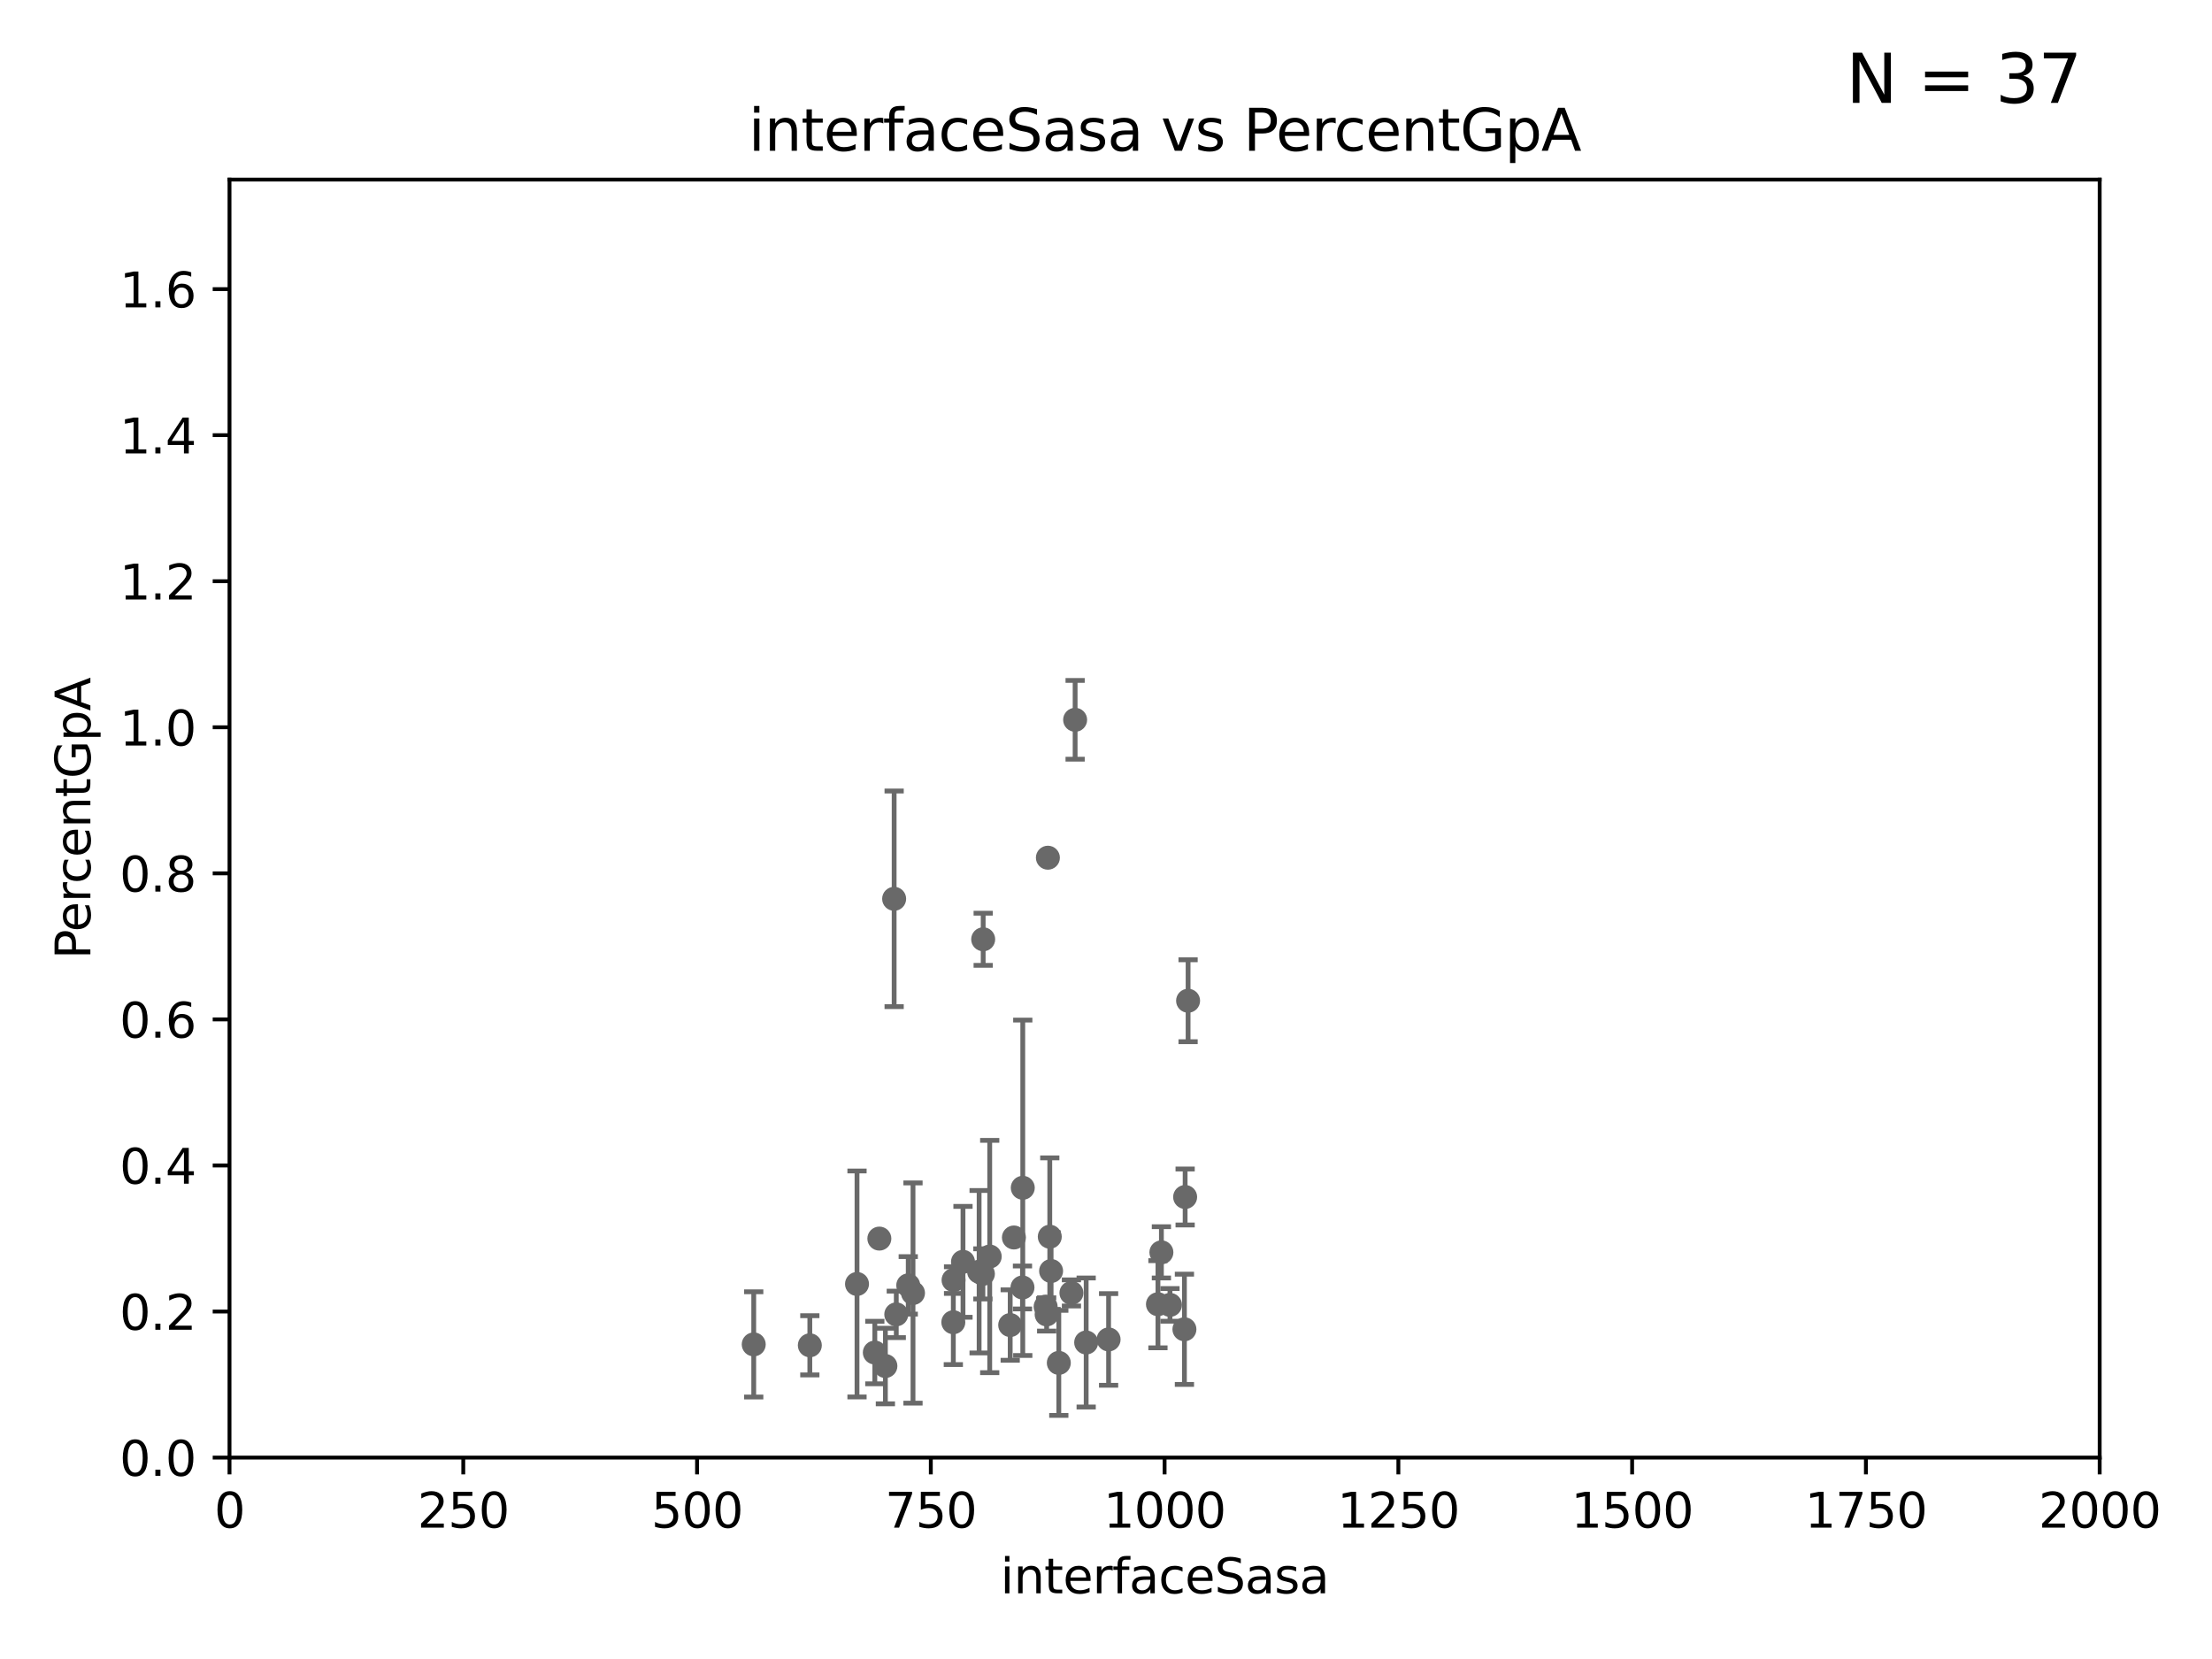 <?xml version="1.0" encoding="utf-8" standalone="no"?>
<!DOCTYPE svg PUBLIC "-//W3C//DTD SVG 1.1//EN"
  "http://www.w3.org/Graphics/SVG/1.1/DTD/svg11.dtd">
<svg xmlns:xlink="http://www.w3.org/1999/xlink" width="460.8pt" height="345.6pt" viewBox="0 0 460.8 345.6" xmlns="http://www.w3.org/2000/svg" version="1.1">
 <defs>
  <style type="text/css">*{stroke-linejoin: round; stroke-linecap: butt}</style>
 </defs>
 <g id="figure_1">
  <g id="patch_1">
   <path d="M 0 345.6 
L 460.8 345.6 
L 460.8 0 
L 0 0 
z
" style="fill: #ffffff"/>
  </g>
  <g id="axes_1">
   <g id="patch_2">
    <path d="M 47.81 303.64 
L 437.4 303.64 
L 437.4 37.411 
L 47.81 37.411 
z
" style="fill: #ffffff"/>
   </g>
   <g id="PathCollection_1">
    <defs>
     <path id="m5213164511" d="M 0 1.118 
C 0.297 1.118 0.581 1 0.791 0.791 
C 1 0.581 1.118 0.297 1.118 0 
C 1.118 -0.297 1 -0.581 0.791 -0.791 
C 0.581 -1 0.297 -1.118 0 -1.118 
C -0.297 -1.118 -0.581 -1 -0.791 -0.791 
C -1 -0.581 -1.118 -0.297 -1.118 0 
C -1.118 0.297 -1 0.581 -0.791 0.791 
C -0.581 1 -0.297 1.118 0 1.118 
z
" style="stroke: #696969"/>
    </defs>
    <g clip-path="url(#p6d452a0938)">
     <use xlink:href="#m5213164511" x="178.531" y="267.476" style="fill: #696969; stroke: #696969"/>
     <use xlink:href="#m5213164511" x="241.941" y="260.887" style="fill: #696969; stroke: #696969"/>
     <use xlink:href="#m5213164511" x="213" y="268.204" style="fill: #696969; stroke: #696969"/>
     <use xlink:href="#m5213164511" x="211.218" y="257.791" style="fill: #696969; stroke: #696969"/>
     <use xlink:href="#m5213164511" x="220.57" y="283.915" style="fill: #696969; stroke: #696969"/>
     <use xlink:href="#m5213164511" x="204.815" y="195.67" style="fill: #696969; stroke: #696969"/>
     <use xlink:href="#m5213164511" x="198.644" y="266.665" style="fill: #696969; stroke: #696969"/>
     <use xlink:href="#m5213164511" x="206.176" y="261.758" style="fill: #696969; stroke: #696969"/>
     <use xlink:href="#m5213164511" x="218.688" y="257.632" style="fill: #696969; stroke: #696969"/>
     <use xlink:href="#m5213164511" x="247.5" y="208.472" style="fill: #696969; stroke: #696969"/>
     <use xlink:href="#m5213164511" x="190.195" y="269.36" style="fill: #696969; stroke: #696969"/>
     <use xlink:href="#m5213164511" x="186.266" y="187.24" style="fill: #696969; stroke: #696969"/>
     <use xlink:href="#m5213164511" x="218.036" y="273.817" style="fill: #696969; stroke: #696969"/>
     <use xlink:href="#m5213164511" x="186.712" y="273.807" style="fill: #696969; stroke: #696969"/>
     <use xlink:href="#m5213164511" x="226.269" y="279.665" style="fill: #696969; stroke: #696969"/>
     <use xlink:href="#m5213164511" x="198.595" y="275.444" style="fill: #696969; stroke: #696969"/>
     <use xlink:href="#m5213164511" x="157.016" y="280.062" style="fill: #696969; stroke: #696969"/>
     <use xlink:href="#m5213164511" x="217.825" y="272.193" style="fill: #696969; stroke: #696969"/>
     <use xlink:href="#m5213164511" x="210.444" y="276.032" style="fill: #696969; stroke: #696969"/>
     <use xlink:href="#m5213164511" x="204.756" y="265.375" style="fill: #696969; stroke: #696969"/>
     <use xlink:href="#m5213164511" x="203.969" y="264.922" style="fill: #696969; stroke: #696969"/>
     <use xlink:href="#m5213164511" x="183.185" y="258.022" style="fill: #696969; stroke: #696969"/>
     <use xlink:href="#m5213164511" x="223.2" y="269.341" style="fill: #696969; stroke: #696969"/>
     <use xlink:href="#m5213164511" x="184.443" y="284.567" style="fill: #696969; stroke: #696969"/>
     <use xlink:href="#m5213164511" x="168.702" y="280.252" style="fill: #696969; stroke: #696969"/>
     <use xlink:href="#m5213164511" x="200.609" y="262.862" style="fill: #696969; stroke: #696969"/>
     <use xlink:href="#m5213164511" x="182.242" y="281.76" style="fill: #696969; stroke: #696969"/>
     <use xlink:href="#m5213164511" x="189.204" y="267.765" style="fill: #696969; stroke: #696969"/>
     <use xlink:href="#m5213164511" x="243.727" y="271.833" style="fill: #696969; stroke: #696969"/>
     <use xlink:href="#m5213164511" x="241.222" y="271.695" style="fill: #696969; stroke: #696969"/>
     <use xlink:href="#m5213164511" x="223.969" y="149.949" style="fill: #696969; stroke: #696969"/>
     <use xlink:href="#m5213164511" x="246.885" y="249.355" style="fill: #696969; stroke: #696969"/>
     <use xlink:href="#m5213164511" x="218.963" y="264.777" style="fill: #696969; stroke: #696969"/>
     <use xlink:href="#m5213164511" x="218.295" y="178.676" style="fill: #696969; stroke: #696969"/>
     <use xlink:href="#m5213164511" x="246.737" y="276.916" style="fill: #696969; stroke: #696969"/>
     <use xlink:href="#m5213164511" x="230.941" y="279.03" style="fill: #696969; stroke: #696969"/>
     <use xlink:href="#m5213164511" x="213.062" y="247.439" style="fill: #696969; stroke: #696969"/>
    </g>
   </g>
   <g id="matplotlib.axis_1">
    <g id="xtick_1">
     <g id="line2d_1">
      <defs>
       <path id="m6755b7e14d" d="M 0 0 
L 0 3.5 
" style="stroke: #000000; stroke-width: 0.8"/>
      </defs>
      <g>
       <use xlink:href="#m6755b7e14d" x="47.81" y="303.64" style="stroke: #000000; stroke-width: 0.8"/>
      </g>
     </g>
     <g id="text_1">
      <!-- 0 -->
      <g transform="translate(44.629 318.238)scale(0.1 -0.1)">
       <defs>
        <path id="DejaVuSans-30" d="M 2034 4250 
Q 1547 4250 1301 3770 
Q 1056 3291 1056 2328 
Q 1056 1369 1301 889 
Q 1547 409 2034 409 
Q 2525 409 2770 889 
Q 3016 1369 3016 2328 
Q 3016 3291 2770 3770 
Q 2525 4250 2034 4250 
z
M 2034 4750 
Q 2819 4750 3233 4129 
Q 3647 3509 3647 2328 
Q 3647 1150 3233 529 
Q 2819 -91 2034 -91 
Q 1250 -91 836 529 
Q 422 1150 422 2328 
Q 422 3509 836 4129 
Q 1250 4750 2034 4750 
z
" transform="scale(0.016)"/>
       </defs>
       <use xlink:href="#DejaVuSans-30"/>
      </g>
     </g>
    </g>
    <g id="xtick_2">
     <g id="line2d_2">
      <g>
       <use xlink:href="#m6755b7e14d" x="96.509" y="303.64" style="stroke: #000000; stroke-width: 0.8"/>
      </g>
     </g>
     <g id="text_2">
      <!-- 250 -->
      <g transform="translate(86.965 318.238)scale(0.1 -0.1)">
       <defs>
        <path id="DejaVuSans-32" d="M 1228 531 
L 3431 531 
L 3431 0 
L 469 0 
L 469 531 
Q 828 903 1448 1529 
Q 2069 2156 2228 2338 
Q 2531 2678 2651 2914 
Q 2772 3150 2772 3378 
Q 2772 3750 2511 3984 
Q 2250 4219 1831 4219 
Q 1534 4219 1204 4116 
Q 875 4013 500 3803 
L 500 4441 
Q 881 4594 1212 4672 
Q 1544 4750 1819 4750 
Q 2544 4750 2975 4387 
Q 3406 4025 3406 3419 
Q 3406 3131 3298 2873 
Q 3191 2616 2906 2266 
Q 2828 2175 2409 1742 
Q 1991 1309 1228 531 
z
" transform="scale(0.016)"/>
        <path id="DejaVuSans-35" d="M 691 4666 
L 3169 4666 
L 3169 4134 
L 1269 4134 
L 1269 2991 
Q 1406 3038 1543 3061 
Q 1681 3084 1819 3084 
Q 2600 3084 3056 2656 
Q 3513 2228 3513 1497 
Q 3513 744 3044 326 
Q 2575 -91 1722 -91 
Q 1428 -91 1123 -41 
Q 819 9 494 109 
L 494 744 
Q 775 591 1075 516 
Q 1375 441 1709 441 
Q 2250 441 2565 725 
Q 2881 1009 2881 1497 
Q 2881 1984 2565 2268 
Q 2250 2553 1709 2553 
Q 1456 2553 1204 2497 
Q 953 2441 691 2322 
L 691 4666 
z
" transform="scale(0.016)"/>
       </defs>
       <use xlink:href="#DejaVuSans-32"/>
       <use xlink:href="#DejaVuSans-35" x="63.623"/>
       <use xlink:href="#DejaVuSans-30" x="127.246"/>
      </g>
     </g>
    </g>
    <g id="xtick_3">
     <g id="line2d_3">
      <g>
       <use xlink:href="#m6755b7e14d" x="145.208" y="303.64" style="stroke: #000000; stroke-width: 0.8"/>
      </g>
     </g>
     <g id="text_3">
      <!-- 500 -->
      <g transform="translate(135.664 318.238)scale(0.1 -0.1)">
       <use xlink:href="#DejaVuSans-35"/>
       <use xlink:href="#DejaVuSans-30" x="63.623"/>
       <use xlink:href="#DejaVuSans-30" x="127.246"/>
      </g>
     </g>
    </g>
    <g id="xtick_4">
     <g id="line2d_4">
      <g>
       <use xlink:href="#m6755b7e14d" x="193.906" y="303.64" style="stroke: #000000; stroke-width: 0.8"/>
      </g>
     </g>
     <g id="text_4">
      <!-- 750 -->
      <g transform="translate(184.363 318.238)scale(0.1 -0.1)">
       <defs>
        <path id="DejaVuSans-37" d="M 525 4666 
L 3525 4666 
L 3525 4397 
L 1831 0 
L 1172 0 
L 2766 4134 
L 525 4134 
L 525 4666 
z
" transform="scale(0.016)"/>
       </defs>
       <use xlink:href="#DejaVuSans-37"/>
       <use xlink:href="#DejaVuSans-35" x="63.623"/>
       <use xlink:href="#DejaVuSans-30" x="127.246"/>
      </g>
     </g>
    </g>
    <g id="xtick_5">
     <g id="line2d_5">
      <g>
       <use xlink:href="#m6755b7e14d" x="242.605" y="303.64" style="stroke: #000000; stroke-width: 0.8"/>
      </g>
     </g>
     <g id="text_5">
      <!-- 1000 -->
      <g transform="translate(229.88 318.238)scale(0.1 -0.1)">
       <defs>
        <path id="DejaVuSans-31" d="M 794 531 
L 1825 531 
L 1825 4091 
L 703 3866 
L 703 4441 
L 1819 4666 
L 2450 4666 
L 2450 531 
L 3481 531 
L 3481 0 
L 794 0 
L 794 531 
z
" transform="scale(0.016)"/>
       </defs>
       <use xlink:href="#DejaVuSans-31"/>
       <use xlink:href="#DejaVuSans-30" x="63.623"/>
       <use xlink:href="#DejaVuSans-30" x="127.246"/>
       <use xlink:href="#DejaVuSans-30" x="190.869"/>
      </g>
     </g>
    </g>
    <g id="xtick_6">
     <g id="line2d_6">
      <g>
       <use xlink:href="#m6755b7e14d" x="291.304" y="303.64" style="stroke: #000000; stroke-width: 0.8"/>
      </g>
     </g>
     <g id="text_6">
      <!-- 1250 -->
      <g transform="translate(278.579 318.238)scale(0.1 -0.1)">
       <use xlink:href="#DejaVuSans-31"/>
       <use xlink:href="#DejaVuSans-32" x="63.623"/>
       <use xlink:href="#DejaVuSans-35" x="127.246"/>
       <use xlink:href="#DejaVuSans-30" x="190.869"/>
      </g>
     </g>
    </g>
    <g id="xtick_7">
     <g id="line2d_7">
      <g>
       <use xlink:href="#m6755b7e14d" x="340.002" y="303.64" style="stroke: #000000; stroke-width: 0.8"/>
      </g>
     </g>
     <g id="text_7">
      <!-- 1500 -->
      <g transform="translate(327.277 318.238)scale(0.1 -0.1)">
       <use xlink:href="#DejaVuSans-31"/>
       <use xlink:href="#DejaVuSans-35" x="63.623"/>
       <use xlink:href="#DejaVuSans-30" x="127.246"/>
       <use xlink:href="#DejaVuSans-30" x="190.869"/>
      </g>
     </g>
    </g>
    <g id="xtick_8">
     <g id="line2d_8">
      <g>
       <use xlink:href="#m6755b7e14d" x="388.701" y="303.64" style="stroke: #000000; stroke-width: 0.8"/>
      </g>
     </g>
     <g id="text_8">
      <!-- 1750 -->
      <g transform="translate(375.976 318.238)scale(0.1 -0.1)">
       <use xlink:href="#DejaVuSans-31"/>
       <use xlink:href="#DejaVuSans-37" x="63.623"/>
       <use xlink:href="#DejaVuSans-35" x="127.246"/>
       <use xlink:href="#DejaVuSans-30" x="190.869"/>
      </g>
     </g>
    </g>
    <g id="xtick_9">
     <g id="line2d_9">
      <g>
       <use xlink:href="#m6755b7e14d" x="437.4" y="303.64" style="stroke: #000000; stroke-width: 0.8"/>
      </g>
     </g>
     <g id="text_9">
      <!-- 2000 -->
      <g transform="translate(424.675 318.238)scale(0.1 -0.1)">
       <use xlink:href="#DejaVuSans-32"/>
       <use xlink:href="#DejaVuSans-30" x="63.623"/>
       <use xlink:href="#DejaVuSans-30" x="127.246"/>
       <use xlink:href="#DejaVuSans-30" x="190.869"/>
      </g>
     </g>
    </g>
    <g id="text_10">
     <!-- interfaceSasa -->
     <g transform="translate(208.398 331.917)scale(0.1 -0.1)">
      <defs>
       <path id="DejaVuSans-69" d="M 603 3500 
L 1178 3500 
L 1178 0 
L 603 0 
L 603 3500 
z
M 603 4863 
L 1178 4863 
L 1178 4134 
L 603 4134 
L 603 4863 
z
" transform="scale(0.016)"/>
       <path id="DejaVuSans-6e" d="M 3513 2113 
L 3513 0 
L 2938 0 
L 2938 2094 
Q 2938 2591 2744 2837 
Q 2550 3084 2163 3084 
Q 1697 3084 1428 2787 
Q 1159 2491 1159 1978 
L 1159 0 
L 581 0 
L 581 3500 
L 1159 3500 
L 1159 2956 
Q 1366 3272 1645 3428 
Q 1925 3584 2291 3584 
Q 2894 3584 3203 3211 
Q 3513 2838 3513 2113 
z
" transform="scale(0.016)"/>
       <path id="DejaVuSans-74" d="M 1172 4494 
L 1172 3500 
L 2356 3500 
L 2356 3053 
L 1172 3053 
L 1172 1153 
Q 1172 725 1289 603 
Q 1406 481 1766 481 
L 2356 481 
L 2356 0 
L 1766 0 
Q 1100 0 847 248 
Q 594 497 594 1153 
L 594 3053 
L 172 3053 
L 172 3500 
L 594 3500 
L 594 4494 
L 1172 4494 
z
" transform="scale(0.016)"/>
       <path id="DejaVuSans-65" d="M 3597 1894 
L 3597 1613 
L 953 1613 
Q 991 1019 1311 708 
Q 1631 397 2203 397 
Q 2534 397 2845 478 
Q 3156 559 3463 722 
L 3463 178 
Q 3153 47 2828 -22 
Q 2503 -91 2169 -91 
Q 1331 -91 842 396 
Q 353 884 353 1716 
Q 353 2575 817 3079 
Q 1281 3584 2069 3584 
Q 2775 3584 3186 3129 
Q 3597 2675 3597 1894 
z
M 3022 2063 
Q 3016 2534 2758 2815 
Q 2500 3097 2075 3097 
Q 1594 3097 1305 2825 
Q 1016 2553 972 2059 
L 3022 2063 
z
" transform="scale(0.016)"/>
       <path id="DejaVuSans-72" d="M 2631 2963 
Q 2534 3019 2420 3045 
Q 2306 3072 2169 3072 
Q 1681 3072 1420 2755 
Q 1159 2438 1159 1844 
L 1159 0 
L 581 0 
L 581 3500 
L 1159 3500 
L 1159 2956 
Q 1341 3275 1631 3429 
Q 1922 3584 2338 3584 
Q 2397 3584 2469 3576 
Q 2541 3569 2628 3553 
L 2631 2963 
z
" transform="scale(0.016)"/>
       <path id="DejaVuSans-66" d="M 2375 4863 
L 2375 4384 
L 1825 4384 
Q 1516 4384 1395 4259 
Q 1275 4134 1275 3809 
L 1275 3500 
L 2222 3500 
L 2222 3053 
L 1275 3053 
L 1275 0 
L 697 0 
L 697 3053 
L 147 3053 
L 147 3500 
L 697 3500 
L 697 3744 
Q 697 4328 969 4595 
Q 1241 4863 1831 4863 
L 2375 4863 
z
" transform="scale(0.016)"/>
       <path id="DejaVuSans-61" d="M 2194 1759 
Q 1497 1759 1228 1600 
Q 959 1441 959 1056 
Q 959 750 1161 570 
Q 1363 391 1709 391 
Q 2188 391 2477 730 
Q 2766 1069 2766 1631 
L 2766 1759 
L 2194 1759 
z
M 3341 1997 
L 3341 0 
L 2766 0 
L 2766 531 
Q 2569 213 2275 61 
Q 1981 -91 1556 -91 
Q 1019 -91 701 211 
Q 384 513 384 1019 
Q 384 1609 779 1909 
Q 1175 2209 1959 2209 
L 2766 2209 
L 2766 2266 
Q 2766 2663 2505 2880 
Q 2244 3097 1772 3097 
Q 1472 3097 1187 3025 
Q 903 2953 641 2809 
L 641 3341 
Q 956 3463 1253 3523 
Q 1550 3584 1831 3584 
Q 2591 3584 2966 3190 
Q 3341 2797 3341 1997 
z
" transform="scale(0.016)"/>
       <path id="DejaVuSans-63" d="M 3122 3366 
L 3122 2828 
Q 2878 2963 2633 3030 
Q 2388 3097 2138 3097 
Q 1578 3097 1268 2742 
Q 959 2388 959 1747 
Q 959 1106 1268 751 
Q 1578 397 2138 397 
Q 2388 397 2633 464 
Q 2878 531 3122 666 
L 3122 134 
Q 2881 22 2623 -34 
Q 2366 -91 2075 -91 
Q 1284 -91 818 406 
Q 353 903 353 1747 
Q 353 2603 823 3093 
Q 1294 3584 2113 3584 
Q 2378 3584 2631 3529 
Q 2884 3475 3122 3366 
z
" transform="scale(0.016)"/>
       <path id="DejaVuSans-53" d="M 3425 4513 
L 3425 3897 
Q 3066 4069 2747 4153 
Q 2428 4238 2131 4238 
Q 1616 4238 1336 4038 
Q 1056 3838 1056 3469 
Q 1056 3159 1242 3001 
Q 1428 2844 1947 2747 
L 2328 2669 
Q 3034 2534 3370 2195 
Q 3706 1856 3706 1288 
Q 3706 609 3251 259 
Q 2797 -91 1919 -91 
Q 1588 -91 1214 -16 
Q 841 59 441 206 
L 441 856 
Q 825 641 1194 531 
Q 1563 422 1919 422 
Q 2459 422 2753 634 
Q 3047 847 3047 1241 
Q 3047 1584 2836 1778 
Q 2625 1972 2144 2069 
L 1759 2144 
Q 1053 2284 737 2584 
Q 422 2884 422 3419 
Q 422 4038 858 4394 
Q 1294 4750 2059 4750 
Q 2388 4750 2728 4690 
Q 3069 4631 3425 4513 
z
" transform="scale(0.016)"/>
       <path id="DejaVuSans-73" d="M 2834 3397 
L 2834 2853 
Q 2591 2978 2328 3040 
Q 2066 3103 1784 3103 
Q 1356 3103 1142 2972 
Q 928 2841 928 2578 
Q 928 2378 1081 2264 
Q 1234 2150 1697 2047 
L 1894 2003 
Q 2506 1872 2764 1633 
Q 3022 1394 3022 966 
Q 3022 478 2636 193 
Q 2250 -91 1575 -91 
Q 1294 -91 989 -36 
Q 684 19 347 128 
L 347 722 
Q 666 556 975 473 
Q 1284 391 1588 391 
Q 1994 391 2212 530 
Q 2431 669 2431 922 
Q 2431 1156 2273 1281 
Q 2116 1406 1581 1522 
L 1381 1569 
Q 847 1681 609 1914 
Q 372 2147 372 2553 
Q 372 3047 722 3315 
Q 1072 3584 1716 3584 
Q 2034 3584 2315 3537 
Q 2597 3491 2834 3397 
z
" transform="scale(0.016)"/>
      </defs>
      <use xlink:href="#DejaVuSans-69"/>
      <use xlink:href="#DejaVuSans-6e" x="27.783"/>
      <use xlink:href="#DejaVuSans-74" x="91.162"/>
      <use xlink:href="#DejaVuSans-65" x="130.371"/>
      <use xlink:href="#DejaVuSans-72" x="191.895"/>
      <use xlink:href="#DejaVuSans-66" x="233.008"/>
      <use xlink:href="#DejaVuSans-61" x="268.213"/>
      <use xlink:href="#DejaVuSans-63" x="329.492"/>
      <use xlink:href="#DejaVuSans-65" x="384.473"/>
      <use xlink:href="#DejaVuSans-53" x="445.996"/>
      <use xlink:href="#DejaVuSans-61" x="509.473"/>
      <use xlink:href="#DejaVuSans-73" x="570.752"/>
      <use xlink:href="#DejaVuSans-61" x="622.852"/>
     </g>
    </g>
   </g>
   <g id="matplotlib.axis_2">
    <g id="ytick_1">
     <g id="line2d_10">
      <defs>
       <path id="ma7864be1f3" d="M 0 0 
L -3.5 0 
" style="stroke: #000000; stroke-width: 0.8"/>
      </defs>
      <g>
       <use xlink:href="#ma7864be1f3" x="47.81" y="303.64" style="stroke: #000000; stroke-width: 0.8"/>
      </g>
     </g>
     <g id="text_11">
      <!-- 0.0 -->
      <g transform="translate(24.907 307.439)scale(0.1 -0.1)">
       <defs>
        <path id="DejaVuSans-2e" d="M 684 794 
L 1344 794 
L 1344 0 
L 684 0 
L 684 794 
z
" transform="scale(0.016)"/>
       </defs>
       <use xlink:href="#DejaVuSans-30"/>
       <use xlink:href="#DejaVuSans-2e" x="63.623"/>
       <use xlink:href="#DejaVuSans-30" x="95.41"/>
      </g>
     </g>
    </g>
    <g id="ytick_2">
     <g id="line2d_11">
      <g>
       <use xlink:href="#ma7864be1f3" x="47.81" y="273.214" style="stroke: #000000; stroke-width: 0.8"/>
      </g>
     </g>
     <g id="text_12">
      <!-- 0.2 -->
      <g transform="translate(24.907 277.013)scale(0.1 -0.1)">
       <use xlink:href="#DejaVuSans-30"/>
       <use xlink:href="#DejaVuSans-2e" x="63.623"/>
       <use xlink:href="#DejaVuSans-32" x="95.41"/>
      </g>
     </g>
    </g>
    <g id="ytick_3">
     <g id="line2d_12">
      <g>
       <use xlink:href="#ma7864be1f3" x="47.81" y="242.788" style="stroke: #000000; stroke-width: 0.8"/>
      </g>
     </g>
     <g id="text_13">
      <!-- 0.4 -->
      <g transform="translate(24.907 246.587)scale(0.1 -0.1)">
       <defs>
        <path id="DejaVuSans-34" d="M 2419 4116 
L 825 1625 
L 2419 1625 
L 2419 4116 
z
M 2253 4666 
L 3047 4666 
L 3047 1625 
L 3713 1625 
L 3713 1100 
L 3047 1100 
L 3047 0 
L 2419 0 
L 2419 1100 
L 313 1100 
L 313 1709 
L 2253 4666 
z
" transform="scale(0.016)"/>
       </defs>
       <use xlink:href="#DejaVuSans-30"/>
       <use xlink:href="#DejaVuSans-2e" x="63.623"/>
       <use xlink:href="#DejaVuSans-34" x="95.41"/>
      </g>
     </g>
    </g>
    <g id="ytick_4">
     <g id="line2d_13">
      <g>
       <use xlink:href="#ma7864be1f3" x="47.81" y="212.362" style="stroke: #000000; stroke-width: 0.8"/>
      </g>
     </g>
     <g id="text_14">
      <!-- 0.6 -->
      <g transform="translate(24.907 216.161)scale(0.1 -0.1)">
       <defs>
        <path id="DejaVuSans-36" d="M 2113 2584 
Q 1688 2584 1439 2293 
Q 1191 2003 1191 1497 
Q 1191 994 1439 701 
Q 1688 409 2113 409 
Q 2538 409 2786 701 
Q 3034 994 3034 1497 
Q 3034 2003 2786 2293 
Q 2538 2584 2113 2584 
z
M 3366 4563 
L 3366 3988 
Q 3128 4100 2886 4159 
Q 2644 4219 2406 4219 
Q 1781 4219 1451 3797 
Q 1122 3375 1075 2522 
Q 1259 2794 1537 2939 
Q 1816 3084 2150 3084 
Q 2853 3084 3261 2657 
Q 3669 2231 3669 1497 
Q 3669 778 3244 343 
Q 2819 -91 2113 -91 
Q 1303 -91 875 529 
Q 447 1150 447 2328 
Q 447 3434 972 4092 
Q 1497 4750 2381 4750 
Q 2619 4750 2861 4703 
Q 3103 4656 3366 4563 
z
" transform="scale(0.016)"/>
       </defs>
       <use xlink:href="#DejaVuSans-30"/>
       <use xlink:href="#DejaVuSans-2e" x="63.623"/>
       <use xlink:href="#DejaVuSans-36" x="95.41"/>
      </g>
     </g>
    </g>
    <g id="ytick_5">
     <g id="line2d_14">
      <g>
       <use xlink:href="#ma7864be1f3" x="47.81" y="181.935" style="stroke: #000000; stroke-width: 0.8"/>
      </g>
     </g>
     <g id="text_15">
      <!-- 0.8 -->
      <g transform="translate(24.907 185.735)scale(0.1 -0.1)">
       <defs>
        <path id="DejaVuSans-38" d="M 2034 2216 
Q 1584 2216 1326 1975 
Q 1069 1734 1069 1313 
Q 1069 891 1326 650 
Q 1584 409 2034 409 
Q 2484 409 2743 651 
Q 3003 894 3003 1313 
Q 3003 1734 2745 1975 
Q 2488 2216 2034 2216 
z
M 1403 2484 
Q 997 2584 770 2862 
Q 544 3141 544 3541 
Q 544 4100 942 4425 
Q 1341 4750 2034 4750 
Q 2731 4750 3128 4425 
Q 3525 4100 3525 3541 
Q 3525 3141 3298 2862 
Q 3072 2584 2669 2484 
Q 3125 2378 3379 2068 
Q 3634 1759 3634 1313 
Q 3634 634 3220 271 
Q 2806 -91 2034 -91 
Q 1263 -91 848 271 
Q 434 634 434 1313 
Q 434 1759 690 2068 
Q 947 2378 1403 2484 
z
M 1172 3481 
Q 1172 3119 1398 2916 
Q 1625 2713 2034 2713 
Q 2441 2713 2670 2916 
Q 2900 3119 2900 3481 
Q 2900 3844 2670 4047 
Q 2441 4250 2034 4250 
Q 1625 4250 1398 4047 
Q 1172 3844 1172 3481 
z
" transform="scale(0.016)"/>
       </defs>
       <use xlink:href="#DejaVuSans-30"/>
       <use xlink:href="#DejaVuSans-2e" x="63.623"/>
       <use xlink:href="#DejaVuSans-38" x="95.41"/>
      </g>
     </g>
    </g>
    <g id="ytick_6">
     <g id="line2d_15">
      <g>
       <use xlink:href="#ma7864be1f3" x="47.81" y="151.509" style="stroke: #000000; stroke-width: 0.8"/>
      </g>
     </g>
     <g id="text_16">
      <!-- 1.0 -->
      <g transform="translate(24.907 155.308)scale(0.1 -0.1)">
       <use xlink:href="#DejaVuSans-31"/>
       <use xlink:href="#DejaVuSans-2e" x="63.623"/>
       <use xlink:href="#DejaVuSans-30" x="95.41"/>
      </g>
     </g>
    </g>
    <g id="ytick_7">
     <g id="line2d_16">
      <g>
       <use xlink:href="#ma7864be1f3" x="47.81" y="121.083" style="stroke: #000000; stroke-width: 0.8"/>
      </g>
     </g>
     <g id="text_17">
      <!-- 1.2 -->
      <g transform="translate(24.907 124.882)scale(0.1 -0.1)">
       <use xlink:href="#DejaVuSans-31"/>
       <use xlink:href="#DejaVuSans-2e" x="63.623"/>
       <use xlink:href="#DejaVuSans-32" x="95.41"/>
      </g>
     </g>
    </g>
    <g id="ytick_8">
     <g id="line2d_17">
      <g>
       <use xlink:href="#ma7864be1f3" x="47.81" y="90.657" style="stroke: #000000; stroke-width: 0.8"/>
      </g>
     </g>
     <g id="text_18">
      <!-- 1.4 -->
      <g transform="translate(24.907 94.456)scale(0.1 -0.1)">
       <use xlink:href="#DejaVuSans-31"/>
       <use xlink:href="#DejaVuSans-2e" x="63.623"/>
       <use xlink:href="#DejaVuSans-34" x="95.41"/>
      </g>
     </g>
    </g>
    <g id="ytick_9">
     <g id="line2d_18">
      <g>
       <use xlink:href="#ma7864be1f3" x="47.81" y="60.231" style="stroke: #000000; stroke-width: 0.8"/>
      </g>
     </g>
     <g id="text_19">
      <!-- 1.6 -->
      <g transform="translate(24.907 64.03)scale(0.1 -0.1)">
       <use xlink:href="#DejaVuSans-31"/>
       <use xlink:href="#DejaVuSans-2e" x="63.623"/>
       <use xlink:href="#DejaVuSans-36" x="95.41"/>
      </g>
     </g>
    </g>
    <g id="text_20">
     <!-- PercentGpA -->
     <g transform="translate(18.827 199.802)rotate(-90)scale(0.1 -0.1)">
      <defs>
       <path id="DejaVuSans-50" d="M 1259 4147 
L 1259 2394 
L 2053 2394 
Q 2494 2394 2734 2622 
Q 2975 2850 2975 3272 
Q 2975 3691 2734 3919 
Q 2494 4147 2053 4147 
L 1259 4147 
z
M 628 4666 
L 2053 4666 
Q 2838 4666 3239 4311 
Q 3641 3956 3641 3272 
Q 3641 2581 3239 2228 
Q 2838 1875 2053 1875 
L 1259 1875 
L 1259 0 
L 628 0 
L 628 4666 
z
" transform="scale(0.016)"/>
       <path id="DejaVuSans-47" d="M 3809 666 
L 3809 1919 
L 2778 1919 
L 2778 2438 
L 4434 2438 
L 4434 434 
Q 4069 175 3628 42 
Q 3188 -91 2688 -91 
Q 1594 -91 976 548 
Q 359 1188 359 2328 
Q 359 3472 976 4111 
Q 1594 4750 2688 4750 
Q 3144 4750 3555 4637 
Q 3966 4525 4313 4306 
L 4313 3634 
Q 3963 3931 3569 4081 
Q 3175 4231 2741 4231 
Q 1884 4231 1454 3753 
Q 1025 3275 1025 2328 
Q 1025 1384 1454 906 
Q 1884 428 2741 428 
Q 3075 428 3337 486 
Q 3600 544 3809 666 
z
" transform="scale(0.016)"/>
       <path id="DejaVuSans-70" d="M 1159 525 
L 1159 -1331 
L 581 -1331 
L 581 3500 
L 1159 3500 
L 1159 2969 
Q 1341 3281 1617 3432 
Q 1894 3584 2278 3584 
Q 2916 3584 3314 3078 
Q 3713 2572 3713 1747 
Q 3713 922 3314 415 
Q 2916 -91 2278 -91 
Q 1894 -91 1617 61 
Q 1341 213 1159 525 
z
M 3116 1747 
Q 3116 2381 2855 2742 
Q 2594 3103 2138 3103 
Q 1681 3103 1420 2742 
Q 1159 2381 1159 1747 
Q 1159 1113 1420 752 
Q 1681 391 2138 391 
Q 2594 391 2855 752 
Q 3116 1113 3116 1747 
z
" transform="scale(0.016)"/>
       <path id="DejaVuSans-41" d="M 2188 4044 
L 1331 1722 
L 3047 1722 
L 2188 4044 
z
M 1831 4666 
L 2547 4666 
L 4325 0 
L 3669 0 
L 3244 1197 
L 1141 1197 
L 716 0 
L 50 0 
L 1831 4666 
z
" transform="scale(0.016)"/>
      </defs>
      <use xlink:href="#DejaVuSans-50"/>
      <use xlink:href="#DejaVuSans-65" x="56.678"/>
      <use xlink:href="#DejaVuSans-72" x="118.201"/>
      <use xlink:href="#DejaVuSans-63" x="157.064"/>
      <use xlink:href="#DejaVuSans-65" x="212.045"/>
      <use xlink:href="#DejaVuSans-6e" x="273.568"/>
      <use xlink:href="#DejaVuSans-74" x="336.947"/>
      <use xlink:href="#DejaVuSans-47" x="376.156"/>
      <use xlink:href="#DejaVuSans-70" x="453.646"/>
      <use xlink:href="#DejaVuSans-41" x="517.123"/>
     </g>
    </g>
   </g>
   <g id="LineCollection_1">
    <path d="M 178.531 291.012 
L 178.531 243.939 
" clip-path="url(#p6d452a0938)" style="fill: none; stroke: #696969"/>
    <path d="M 241.941 266.228 
L 241.941 255.545 
" clip-path="url(#p6d452a0938)" style="fill: none; stroke: #696969"/>
    <path d="M 213 272.676 
L 213 263.732 
" clip-path="url(#p6d452a0938)" style="fill: none; stroke: #696969"/>
    <path d="M 211.218 258.503 
L 211.218 257.079 
" clip-path="url(#p6d452a0938)" style="fill: none; stroke: #696969"/>
    <path d="M 220.57 294.853 
L 220.57 272.976 
" clip-path="url(#p6d452a0938)" style="fill: none; stroke: #696969"/>
    <path d="M 204.815 201.1 
L 204.815 190.24 
" clip-path="url(#p6d452a0938)" style="fill: none; stroke: #696969"/>
    <path d="M 198.644 269.444 
L 198.644 263.887 
" clip-path="url(#p6d452a0938)" style="fill: none; stroke: #696969"/>
    <path d="M 206.176 285.953 
L 206.176 237.562 
" clip-path="url(#p6d452a0938)" style="fill: none; stroke: #696969"/>
    <path d="M 218.688 274.054 
L 218.688 241.209 
" clip-path="url(#p6d452a0938)" style="fill: none; stroke: #696969"/>
    <path d="M 247.5 217.005 
L 247.5 199.938 
" clip-path="url(#p6d452a0938)" style="fill: none; stroke: #696969"/>
    <path d="M 190.195 292.297 
L 190.195 246.423 
" clip-path="url(#p6d452a0938)" style="fill: none; stroke: #696969"/>
    <path d="M 186.266 209.699 
L 186.266 164.781 
" clip-path="url(#p6d452a0938)" style="fill: none; stroke: #696969"/>
    <path d="M 218.036 277.282 
L 218.036 270.352 
" clip-path="url(#p6d452a0938)" style="fill: none; stroke: #696969"/>
    <path d="M 186.712 278.649 
L 186.712 268.964 
" clip-path="url(#p6d452a0938)" style="fill: none; stroke: #696969"/>
    <path d="M 226.269 293.104 
L 226.269 266.226 
" clip-path="url(#p6d452a0938)" style="fill: none; stroke: #696969"/>
    <path d="M 198.595 284.267 
L 198.595 266.62 
" clip-path="url(#p6d452a0938)" style="fill: none; stroke: #696969"/>
    <path d="M 157.016 291.026 
L 157.016 269.098 
" clip-path="url(#p6d452a0938)" style="fill: none; stroke: #696969"/>
    <path d="M 217.825 273.839 
L 217.825 270.546 
" clip-path="url(#p6d452a0938)" style="fill: none; stroke: #696969"/>
    <path d="M 210.444 283.366 
L 210.444 268.698 
" clip-path="url(#p6d452a0938)" style="fill: none; stroke: #696969"/>
    <path d="M 204.756 270.6 
L 204.756 260.149 
" clip-path="url(#p6d452a0938)" style="fill: none; stroke: #696969"/>
    <path d="M 203.969 281.841 
L 203.969 248.004 
" clip-path="url(#p6d452a0938)" style="fill: none; stroke: #696969"/>
    <path d="M 183.185 258.557 
L 183.185 257.488 
" clip-path="url(#p6d452a0938)" style="fill: none; stroke: #696969"/>
    <path d="M 223.2 272.064 
L 223.2 266.618 
" clip-path="url(#p6d452a0938)" style="fill: none; stroke: #696969"/>
    <path d="M 184.443 292.443 
L 184.443 276.691 
" clip-path="url(#p6d452a0938)" style="fill: none; stroke: #696969"/>
    <path d="M 168.702 286.42 
L 168.702 274.083 
" clip-path="url(#p6d452a0938)" style="fill: none; stroke: #696969"/>
    <path d="M 200.609 274.409 
L 200.609 251.316 
" clip-path="url(#p6d452a0938)" style="fill: none; stroke: #696969"/>
    <path d="M 182.242 288.269 
L 182.242 275.25 
" clip-path="url(#p6d452a0938)" style="fill: none; stroke: #696969"/>
    <path d="M 189.204 273.751 
L 189.204 261.779 
" clip-path="url(#p6d452a0938)" style="fill: none; stroke: #696969"/>
    <path d="M 243.727 275.235 
L 243.727 268.431 
" clip-path="url(#p6d452a0938)" style="fill: none; stroke: #696969"/>
    <path d="M 241.222 280.772 
L 241.222 262.618 
" clip-path="url(#p6d452a0938)" style="fill: none; stroke: #696969"/>
    <path d="M 223.969 158.155 
L 223.969 141.744 
" clip-path="url(#p6d452a0938)" style="fill: none; stroke: #696969"/>
    <path d="M 246.885 255.185 
L 246.885 243.525 
" clip-path="url(#p6d452a0938)" style="fill: none; stroke: #696969"/>
    <path d="M 218.963 272.769 
L 218.963 256.785 
" clip-path="url(#p6d452a0938)" style="fill: none; stroke: #696969"/>
    <path d="M 218.295 179.206 
L 218.295 178.147 
" clip-path="url(#p6d452a0938)" style="fill: none; stroke: #696969"/>
    <path d="M 246.737 288.398 
L 246.737 265.434 
" clip-path="url(#p6d452a0938)" style="fill: none; stroke: #696969"/>
    <path d="M 230.941 288.574 
L 230.941 269.485 
" clip-path="url(#p6d452a0938)" style="fill: none; stroke: #696969"/>
    <path d="M 213.062 282.373 
L 213.062 212.505 
" clip-path="url(#p6d452a0938)" style="fill: none; stroke: #696969"/>
   </g>
   <g id="line2d_19">
    <defs>
     <path id="m56b2879178" d="M 2 0 
L -2 -0 
" style="stroke: #696969"/>
    </defs>
    <g clip-path="url(#p6d452a0938)">
     <use xlink:href="#m56b2879178" x="178.531" y="291.012" style="fill: #696969; stroke: #696969"/>
     <use xlink:href="#m56b2879178" x="241.941" y="266.228" style="fill: #696969; stroke: #696969"/>
     <use xlink:href="#m56b2879178" x="213" y="272.676" style="fill: #696969; stroke: #696969"/>
     <use xlink:href="#m56b2879178" x="211.218" y="258.503" style="fill: #696969; stroke: #696969"/>
     <use xlink:href="#m56b2879178" x="220.57" y="294.853" style="fill: #696969; stroke: #696969"/>
     <use xlink:href="#m56b2879178" x="204.815" y="201.1" style="fill: #696969; stroke: #696969"/>
     <use xlink:href="#m56b2879178" x="198.644" y="269.444" style="fill: #696969; stroke: #696969"/>
     <use xlink:href="#m56b2879178" x="206.176" y="285.953" style="fill: #696969; stroke: #696969"/>
     <use xlink:href="#m56b2879178" x="218.688" y="274.054" style="fill: #696969; stroke: #696969"/>
     <use xlink:href="#m56b2879178" x="247.5" y="217.005" style="fill: #696969; stroke: #696969"/>
     <use xlink:href="#m56b2879178" x="190.195" y="292.297" style="fill: #696969; stroke: #696969"/>
     <use xlink:href="#m56b2879178" x="186.266" y="209.699" style="fill: #696969; stroke: #696969"/>
     <use xlink:href="#m56b2879178" x="218.036" y="277.282" style="fill: #696969; stroke: #696969"/>
     <use xlink:href="#m56b2879178" x="186.712" y="278.649" style="fill: #696969; stroke: #696969"/>
     <use xlink:href="#m56b2879178" x="226.269" y="293.104" style="fill: #696969; stroke: #696969"/>
     <use xlink:href="#m56b2879178" x="198.595" y="284.267" style="fill: #696969; stroke: #696969"/>
     <use xlink:href="#m56b2879178" x="157.016" y="291.026" style="fill: #696969; stroke: #696969"/>
     <use xlink:href="#m56b2879178" x="217.825" y="273.839" style="fill: #696969; stroke: #696969"/>
     <use xlink:href="#m56b2879178" x="210.444" y="283.366" style="fill: #696969; stroke: #696969"/>
     <use xlink:href="#m56b2879178" x="204.756" y="270.6" style="fill: #696969; stroke: #696969"/>
     <use xlink:href="#m56b2879178" x="203.969" y="281.841" style="fill: #696969; stroke: #696969"/>
     <use xlink:href="#m56b2879178" x="183.185" y="258.557" style="fill: #696969; stroke: #696969"/>
     <use xlink:href="#m56b2879178" x="223.2" y="272.064" style="fill: #696969; stroke: #696969"/>
     <use xlink:href="#m56b2879178" x="184.443" y="292.443" style="fill: #696969; stroke: #696969"/>
     <use xlink:href="#m56b2879178" x="168.702" y="286.42" style="fill: #696969; stroke: #696969"/>
     <use xlink:href="#m56b2879178" x="200.609" y="274.409" style="fill: #696969; stroke: #696969"/>
     <use xlink:href="#m56b2879178" x="182.242" y="288.269" style="fill: #696969; stroke: #696969"/>
     <use xlink:href="#m56b2879178" x="189.204" y="273.751" style="fill: #696969; stroke: #696969"/>
     <use xlink:href="#m56b2879178" x="243.727" y="275.235" style="fill: #696969; stroke: #696969"/>
     <use xlink:href="#m56b2879178" x="241.222" y="280.772" style="fill: #696969; stroke: #696969"/>
     <use xlink:href="#m56b2879178" x="223.969" y="158.155" style="fill: #696969; stroke: #696969"/>
     <use xlink:href="#m56b2879178" x="246.885" y="255.185" style="fill: #696969; stroke: #696969"/>
     <use xlink:href="#m56b2879178" x="218.963" y="272.769" style="fill: #696969; stroke: #696969"/>
     <use xlink:href="#m56b2879178" x="218.295" y="179.206" style="fill: #696969; stroke: #696969"/>
     <use xlink:href="#m56b2879178" x="246.737" y="288.398" style="fill: #696969; stroke: #696969"/>
     <use xlink:href="#m56b2879178" x="230.941" y="288.574" style="fill: #696969; stroke: #696969"/>
     <use xlink:href="#m56b2879178" x="213.062" y="282.373" style="fill: #696969; stroke: #696969"/>
    </g>
   </g>
   <g id="line2d_20">
    <g clip-path="url(#p6d452a0938)">
     <use xlink:href="#m56b2879178" x="178.531" y="243.939" style="fill: #696969; stroke: #696969"/>
     <use xlink:href="#m56b2879178" x="241.941" y="255.545" style="fill: #696969; stroke: #696969"/>
     <use xlink:href="#m56b2879178" x="213" y="263.732" style="fill: #696969; stroke: #696969"/>
     <use xlink:href="#m56b2879178" x="211.218" y="257.079" style="fill: #696969; stroke: #696969"/>
     <use xlink:href="#m56b2879178" x="220.57" y="272.976" style="fill: #696969; stroke: #696969"/>
     <use xlink:href="#m56b2879178" x="204.815" y="190.24" style="fill: #696969; stroke: #696969"/>
     <use xlink:href="#m56b2879178" x="198.644" y="263.887" style="fill: #696969; stroke: #696969"/>
     <use xlink:href="#m56b2879178" x="206.176" y="237.562" style="fill: #696969; stroke: #696969"/>
     <use xlink:href="#m56b2879178" x="218.688" y="241.209" style="fill: #696969; stroke: #696969"/>
     <use xlink:href="#m56b2879178" x="247.5" y="199.938" style="fill: #696969; stroke: #696969"/>
     <use xlink:href="#m56b2879178" x="190.195" y="246.423" style="fill: #696969; stroke: #696969"/>
     <use xlink:href="#m56b2879178" x="186.266" y="164.781" style="fill: #696969; stroke: #696969"/>
     <use xlink:href="#m56b2879178" x="218.036" y="270.352" style="fill: #696969; stroke: #696969"/>
     <use xlink:href="#m56b2879178" x="186.712" y="268.964" style="fill: #696969; stroke: #696969"/>
     <use xlink:href="#m56b2879178" x="226.269" y="266.226" style="fill: #696969; stroke: #696969"/>
     <use xlink:href="#m56b2879178" x="198.595" y="266.62" style="fill: #696969; stroke: #696969"/>
     <use xlink:href="#m56b2879178" x="157.016" y="269.098" style="fill: #696969; stroke: #696969"/>
     <use xlink:href="#m56b2879178" x="217.825" y="270.546" style="fill: #696969; stroke: #696969"/>
     <use xlink:href="#m56b2879178" x="210.444" y="268.698" style="fill: #696969; stroke: #696969"/>
     <use xlink:href="#m56b2879178" x="204.756" y="260.149" style="fill: #696969; stroke: #696969"/>
     <use xlink:href="#m56b2879178" x="203.969" y="248.004" style="fill: #696969; stroke: #696969"/>
     <use xlink:href="#m56b2879178" x="183.185" y="257.488" style="fill: #696969; stroke: #696969"/>
     <use xlink:href="#m56b2879178" x="223.2" y="266.618" style="fill: #696969; stroke: #696969"/>
     <use xlink:href="#m56b2879178" x="184.443" y="276.691" style="fill: #696969; stroke: #696969"/>
     <use xlink:href="#m56b2879178" x="168.702" y="274.083" style="fill: #696969; stroke: #696969"/>
     <use xlink:href="#m56b2879178" x="200.609" y="251.316" style="fill: #696969; stroke: #696969"/>
     <use xlink:href="#m56b2879178" x="182.242" y="275.25" style="fill: #696969; stroke: #696969"/>
     <use xlink:href="#m56b2879178" x="189.204" y="261.779" style="fill: #696969; stroke: #696969"/>
     <use xlink:href="#m56b2879178" x="243.727" y="268.431" style="fill: #696969; stroke: #696969"/>
     <use xlink:href="#m56b2879178" x="241.222" y="262.618" style="fill: #696969; stroke: #696969"/>
     <use xlink:href="#m56b2879178" x="223.969" y="141.744" style="fill: #696969; stroke: #696969"/>
     <use xlink:href="#m56b2879178" x="246.885" y="243.525" style="fill: #696969; stroke: #696969"/>
     <use xlink:href="#m56b2879178" x="218.963" y="256.785" style="fill: #696969; stroke: #696969"/>
     <use xlink:href="#m56b2879178" x="218.295" y="178.147" style="fill: #696969; stroke: #696969"/>
     <use xlink:href="#m56b2879178" x="246.737" y="265.434" style="fill: #696969; stroke: #696969"/>
     <use xlink:href="#m56b2879178" x="230.941" y="269.485" style="fill: #696969; stroke: #696969"/>
     <use xlink:href="#m56b2879178" x="213.062" y="212.505" style="fill: #696969; stroke: #696969"/>
    </g>
   </g>
   <g id="line2d_21">
    <defs>
     <path id="mc4e369d509" d="M 0 2 
C 0.53 2 1.039 1.789 1.414 1.414 
C 1.789 1.039 2 0.53 2 0 
C 2 -0.53 1.789 -1.039 1.414 -1.414 
C 1.039 -1.789 0.53 -2 0 -2 
C -0.53 -2 -1.039 -1.789 -1.414 -1.414 
C -1.789 -1.039 -2 -0.53 -2 0 
C -2 0.53 -1.789 1.039 -1.414 1.414 
C -1.039 1.789 -0.53 2 0 2 
z
" style="stroke: #696969"/>
    </defs>
    <g clip-path="url(#p6d452a0938)">
     <use xlink:href="#mc4e369d509" x="178.531" y="267.476" style="fill: #696969; stroke: #696969"/>
     <use xlink:href="#mc4e369d509" x="241.941" y="260.887" style="fill: #696969; stroke: #696969"/>
     <use xlink:href="#mc4e369d509" x="213" y="268.204" style="fill: #696969; stroke: #696969"/>
     <use xlink:href="#mc4e369d509" x="211.218" y="257.791" style="fill: #696969; stroke: #696969"/>
     <use xlink:href="#mc4e369d509" x="220.57" y="283.915" style="fill: #696969; stroke: #696969"/>
     <use xlink:href="#mc4e369d509" x="204.815" y="195.67" style="fill: #696969; stroke: #696969"/>
     <use xlink:href="#mc4e369d509" x="198.644" y="266.665" style="fill: #696969; stroke: #696969"/>
     <use xlink:href="#mc4e369d509" x="206.176" y="261.758" style="fill: #696969; stroke: #696969"/>
     <use xlink:href="#mc4e369d509" x="218.688" y="257.632" style="fill: #696969; stroke: #696969"/>
     <use xlink:href="#mc4e369d509" x="247.5" y="208.472" style="fill: #696969; stroke: #696969"/>
     <use xlink:href="#mc4e369d509" x="190.195" y="269.36" style="fill: #696969; stroke: #696969"/>
     <use xlink:href="#mc4e369d509" x="186.266" y="187.24" style="fill: #696969; stroke: #696969"/>
     <use xlink:href="#mc4e369d509" x="218.036" y="273.817" style="fill: #696969; stroke: #696969"/>
     <use xlink:href="#mc4e369d509" x="186.712" y="273.807" style="fill: #696969; stroke: #696969"/>
     <use xlink:href="#mc4e369d509" x="226.269" y="279.665" style="fill: #696969; stroke: #696969"/>
     <use xlink:href="#mc4e369d509" x="198.595" y="275.444" style="fill: #696969; stroke: #696969"/>
     <use xlink:href="#mc4e369d509" x="157.016" y="280.062" style="fill: #696969; stroke: #696969"/>
     <use xlink:href="#mc4e369d509" x="217.825" y="272.193" style="fill: #696969; stroke: #696969"/>
     <use xlink:href="#mc4e369d509" x="210.444" y="276.032" style="fill: #696969; stroke: #696969"/>
     <use xlink:href="#mc4e369d509" x="204.756" y="265.375" style="fill: #696969; stroke: #696969"/>
     <use xlink:href="#mc4e369d509" x="203.969" y="264.922" style="fill: #696969; stroke: #696969"/>
     <use xlink:href="#mc4e369d509" x="183.185" y="258.022" style="fill: #696969; stroke: #696969"/>
     <use xlink:href="#mc4e369d509" x="223.2" y="269.341" style="fill: #696969; stroke: #696969"/>
     <use xlink:href="#mc4e369d509" x="184.443" y="284.567" style="fill: #696969; stroke: #696969"/>
     <use xlink:href="#mc4e369d509" x="168.702" y="280.252" style="fill: #696969; stroke: #696969"/>
     <use xlink:href="#mc4e369d509" x="200.609" y="262.862" style="fill: #696969; stroke: #696969"/>
     <use xlink:href="#mc4e369d509" x="182.242" y="281.76" style="fill: #696969; stroke: #696969"/>
     <use xlink:href="#mc4e369d509" x="189.204" y="267.765" style="fill: #696969; stroke: #696969"/>
     <use xlink:href="#mc4e369d509" x="243.727" y="271.833" style="fill: #696969; stroke: #696969"/>
     <use xlink:href="#mc4e369d509" x="241.222" y="271.695" style="fill: #696969; stroke: #696969"/>
     <use xlink:href="#mc4e369d509" x="223.969" y="149.949" style="fill: #696969; stroke: #696969"/>
     <use xlink:href="#mc4e369d509" x="246.885" y="249.355" style="fill: #696969; stroke: #696969"/>
     <use xlink:href="#mc4e369d509" x="218.963" y="264.777" style="fill: #696969; stroke: #696969"/>
     <use xlink:href="#mc4e369d509" x="218.295" y="178.676" style="fill: #696969; stroke: #696969"/>
     <use xlink:href="#mc4e369d509" x="246.737" y="276.916" style="fill: #696969; stroke: #696969"/>
     <use xlink:href="#mc4e369d509" x="230.941" y="279.03" style="fill: #696969; stroke: #696969"/>
     <use xlink:href="#mc4e369d509" x="213.062" y="247.439" style="fill: #696969; stroke: #696969"/>
    </g>
   </g>
   <g id="patch_3">
    <path d="M 47.81 303.64 
L 47.81 37.411 
" style="fill: none; stroke: #000000; stroke-width: 0.8; stroke-linejoin: miter; stroke-linecap: square"/>
   </g>
   <g id="patch_4">
    <path d="M 437.4 303.64 
L 437.4 37.411 
" style="fill: none; stroke: #000000; stroke-width: 0.8; stroke-linejoin: miter; stroke-linecap: square"/>
   </g>
   <g id="patch_5">
    <path d="M 47.81 303.64 
L 437.4 303.64 
" style="fill: none; stroke: #000000; stroke-width: 0.8; stroke-linejoin: miter; stroke-linecap: square"/>
   </g>
   <g id="patch_6">
    <path d="M 47.81 37.411 
L 437.4 37.411 
" style="fill: none; stroke: #000000; stroke-width: 0.8; stroke-linejoin: miter; stroke-linecap: square"/>
   </g>
   <g id="text_21">
    <!-- N = 37 -->
    <g transform="translate(384.585 21.426)scale(0.14 -0.14)">
     <defs>
      <path id="DejaVuSans-4e" d="M 628 4666 
L 1478 4666 
L 3547 763 
L 3547 4666 
L 4159 4666 
L 4159 0 
L 3309 0 
L 1241 3903 
L 1241 0 
L 628 0 
L 628 4666 
z
" transform="scale(0.016)"/>
      <path id="DejaVuSans-20" transform="scale(0.016)"/>
      <path id="DejaVuSans-3d" d="M 678 2906 
L 4684 2906 
L 4684 2381 
L 678 2381 
L 678 2906 
z
M 678 1631 
L 4684 1631 
L 4684 1100 
L 678 1100 
L 678 1631 
z
" transform="scale(0.016)"/>
      <path id="DejaVuSans-33" d="M 2597 2516 
Q 3050 2419 3304 2112 
Q 3559 1806 3559 1356 
Q 3559 666 3084 287 
Q 2609 -91 1734 -91 
Q 1441 -91 1130 -33 
Q 819 25 488 141 
L 488 750 
Q 750 597 1062 519 
Q 1375 441 1716 441 
Q 2309 441 2620 675 
Q 2931 909 2931 1356 
Q 2931 1769 2642 2001 
Q 2353 2234 1838 2234 
L 1294 2234 
L 1294 2753 
L 1863 2753 
Q 2328 2753 2575 2939 
Q 2822 3125 2822 3475 
Q 2822 3834 2567 4026 
Q 2313 4219 1838 4219 
Q 1578 4219 1281 4162 
Q 984 4106 628 3988 
L 628 4550 
Q 988 4650 1302 4700 
Q 1616 4750 1894 4750 
Q 2613 4750 3031 4423 
Q 3450 4097 3450 3541 
Q 3450 3153 3228 2886 
Q 3006 2619 2597 2516 
z
" transform="scale(0.016)"/>
     </defs>
     <use xlink:href="#DejaVuSans-4e"/>
     <use xlink:href="#DejaVuSans-20" x="74.805"/>
     <use xlink:href="#DejaVuSans-3d" x="106.592"/>
     <use xlink:href="#DejaVuSans-20" x="190.381"/>
     <use xlink:href="#DejaVuSans-33" x="222.168"/>
     <use xlink:href="#DejaVuSans-37" x="285.791"/>
    </g>
   </g>
   <g id="text_22">
    <!-- interfaceSasa vs PercentGpA -->
    <g transform="translate(155.934 31.411)scale(0.12 -0.12)">
     <defs>
      <path id="DejaVuSans-76" d="M 191 3500 
L 800 3500 
L 1894 563 
L 2988 3500 
L 3597 3500 
L 2284 0 
L 1503 0 
L 191 3500 
z
" transform="scale(0.016)"/>
     </defs>
     <use xlink:href="#DejaVuSans-69"/>
     <use xlink:href="#DejaVuSans-6e" x="27.783"/>
     <use xlink:href="#DejaVuSans-74" x="91.162"/>
     <use xlink:href="#DejaVuSans-65" x="130.371"/>
     <use xlink:href="#DejaVuSans-72" x="191.895"/>
     <use xlink:href="#DejaVuSans-66" x="233.008"/>
     <use xlink:href="#DejaVuSans-61" x="268.213"/>
     <use xlink:href="#DejaVuSans-63" x="329.492"/>
     <use xlink:href="#DejaVuSans-65" x="384.473"/>
     <use xlink:href="#DejaVuSans-53" x="445.996"/>
     <use xlink:href="#DejaVuSans-61" x="509.473"/>
     <use xlink:href="#DejaVuSans-73" x="570.752"/>
     <use xlink:href="#DejaVuSans-61" x="622.852"/>
     <use xlink:href="#DejaVuSans-20" x="684.131"/>
     <use xlink:href="#DejaVuSans-76" x="715.918"/>
     <use xlink:href="#DejaVuSans-73" x="775.098"/>
     <use xlink:href="#DejaVuSans-20" x="827.197"/>
     <use xlink:href="#DejaVuSans-50" x="858.984"/>
     <use xlink:href="#DejaVuSans-65" x="915.662"/>
     <use xlink:href="#DejaVuSans-72" x="977.186"/>
     <use xlink:href="#DejaVuSans-63" x="1016.049"/>
     <use xlink:href="#DejaVuSans-65" x="1071.029"/>
     <use xlink:href="#DejaVuSans-6e" x="1132.553"/>
     <use xlink:href="#DejaVuSans-74" x="1195.932"/>
     <use xlink:href="#DejaVuSans-47" x="1235.141"/>
     <use xlink:href="#DejaVuSans-70" x="1312.631"/>
     <use xlink:href="#DejaVuSans-41" x="1376.107"/>
    </g>
   </g>
  </g>
 </g>
 <defs>
  <clipPath id="p6d452a0938">
   <rect x="47.81" y="37.411" width="389.59" height="266.229"/>
  </clipPath>
 </defs>
</svg>

